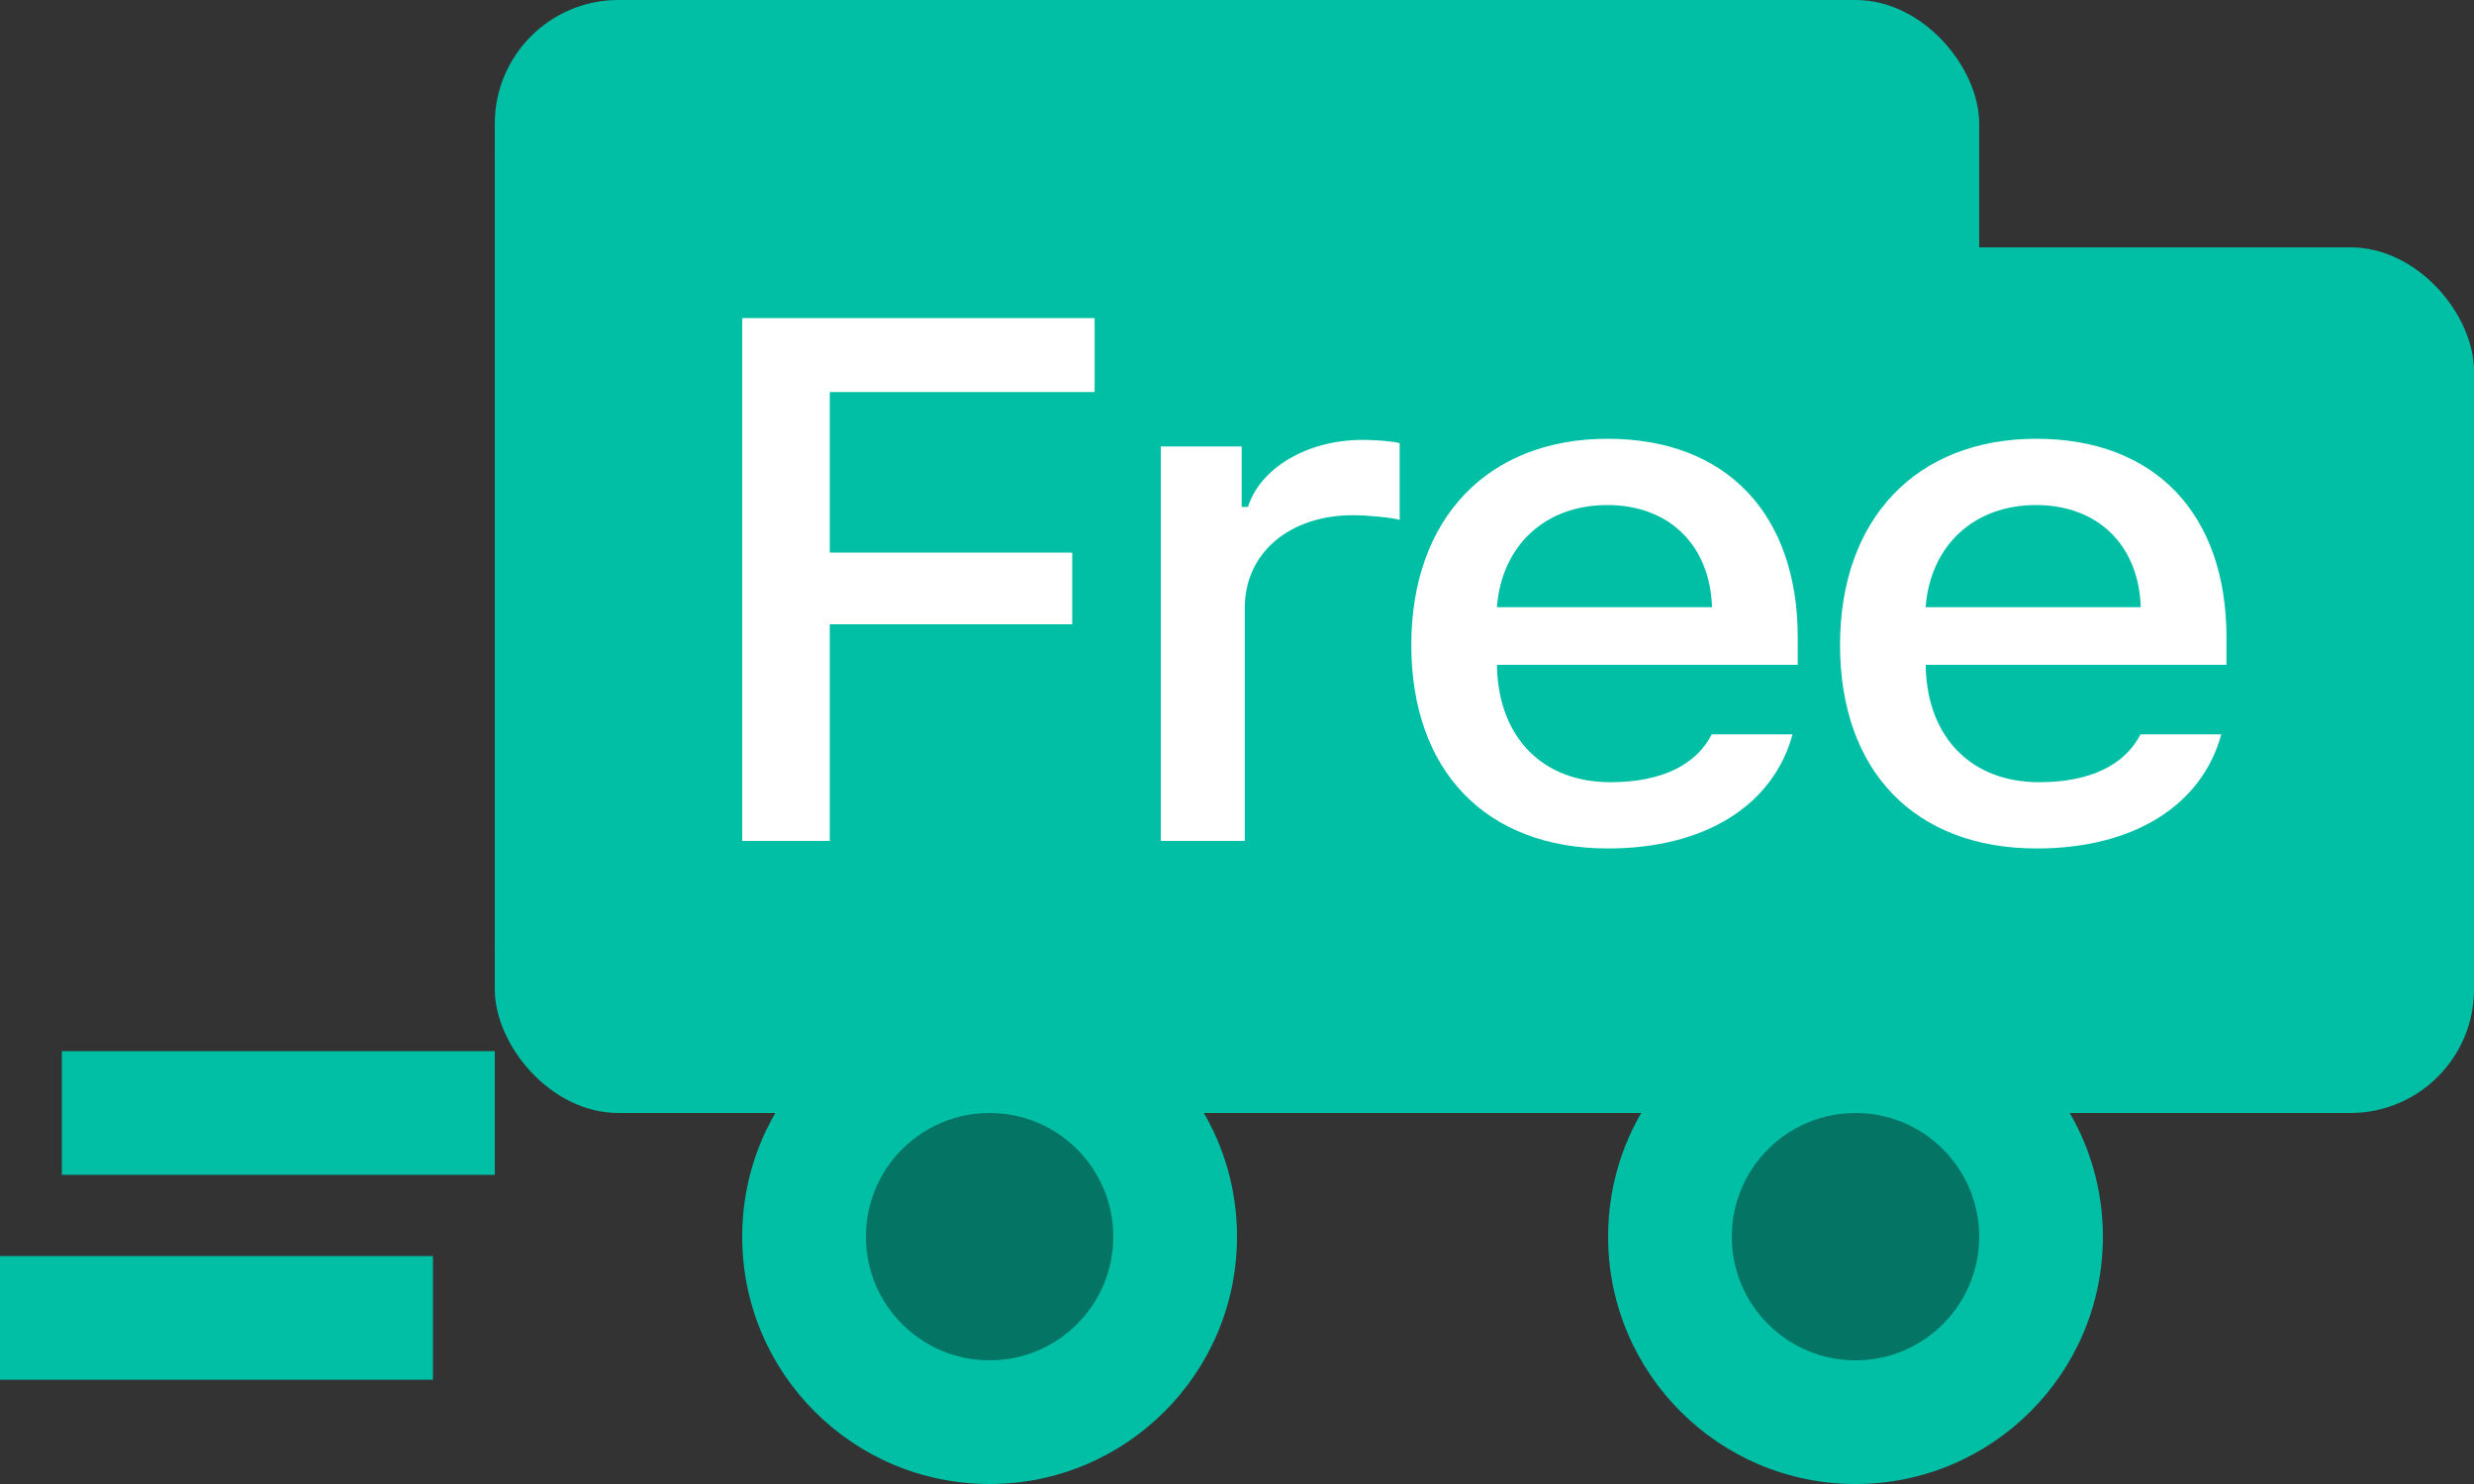 <?xml version="1.0" encoding="utf-8"?>
<!-- Generator: Adobe Illustrator 16.0.0, SVG Export Plug-In . SVG Version: 6.00 Build 0)  -->
<!DOCTYPE svg PUBLIC "-//W3C//DTD SVG 1.1//EN" "http://www.w3.org/Graphics/SVG/1.1/DTD/svg11.dtd">
<svg version="1.1" id="Layer_1" xmlns="http://www.w3.org/2000/svg" xmlns:xlink="http://www.w3.org/1999/xlink" x="0px" y="0px"
	height="12" viewBox="0 0 20 12" width="20" enable-background="new 0 0 15.82 15.938" xml:space="preserve"><rect x="0" y="0" width="20" height="12" fill="#333333" stroke="none"/><g fill="none" fill-rule="evenodd" transform=""><rect fill="#00bfa5" fill-rule="evenodd" height="9" rx="1" width="12" x="4"></rect><rect height="8" rx="1" stroke="#00bfa5" width="11" x="4.5" y=".5"></rect><rect fill="#00bfa5" fill-rule="evenodd" height="7" rx="1" width="7" x="13" y="2"></rect><rect height="6" rx="1" stroke="#00bfa5" width="6" x="13.5" y="2.5"></rect><circle cx="8" cy="10" fill="#00bfa5" r="2"></circle><circle cx="15" cy="10" fill="#00bfa5" r="2"></circle><path d="m6.708 6.8h-.708v-4.228h2.849v.598h-2.141v1.298h1.96v.58h-1.96zm2.676 0v-3.19h.654v.489h.051c.098-.313.477-.542.926-.542.098 0 .228.009.3.026v.621c-.054-.018-.262-.038-.376-.038-.512 0-.876.302-.876.75v1.884zm3.609-2.716c-.503 0-.854.328-.892.826h1.739c-.016-.501-.345-.826-.847-.826zm.844 1.854h.654c-.155.571-.705.923-1.492.923-.986 0-1.59-.627-1.59-1.646 0-1.02.617-1.667 1.587-1.667.958 0 1.537.606 1.537 1.608v.22h-2.431v.035c.022.56.373.914.917.914.411 0 .692-.138.819-.387zm2.622-1.854c-.503 0-.854.328-.892.826h1.739c-.016-.501-.345-.826-.847-.826zm.844 1.854h.654c-.155.571-.705.923-1.492.923-.986 0-1.59-.627-1.59-1.646 0-1.02.617-1.667 1.587-1.667.958 0 1.537.606 1.537 1.608v.22h-2.431v.035c.022.56.373.914.917.914.411 0 .692-.138.819-.387z" fill="#fff"></path><path d="m .5 8.5h3.5v1h-3.5z" fill="#00bfa5"></path><path d="m0 10.157h3.5v1h-3.5z" fill="#00bfa5"></path><circle cx="8" cy="10" fill="#047565" r="1"></circle><circle cx="15" cy="10" fill="#047565" r="1"></circle></g></svg>
                        
